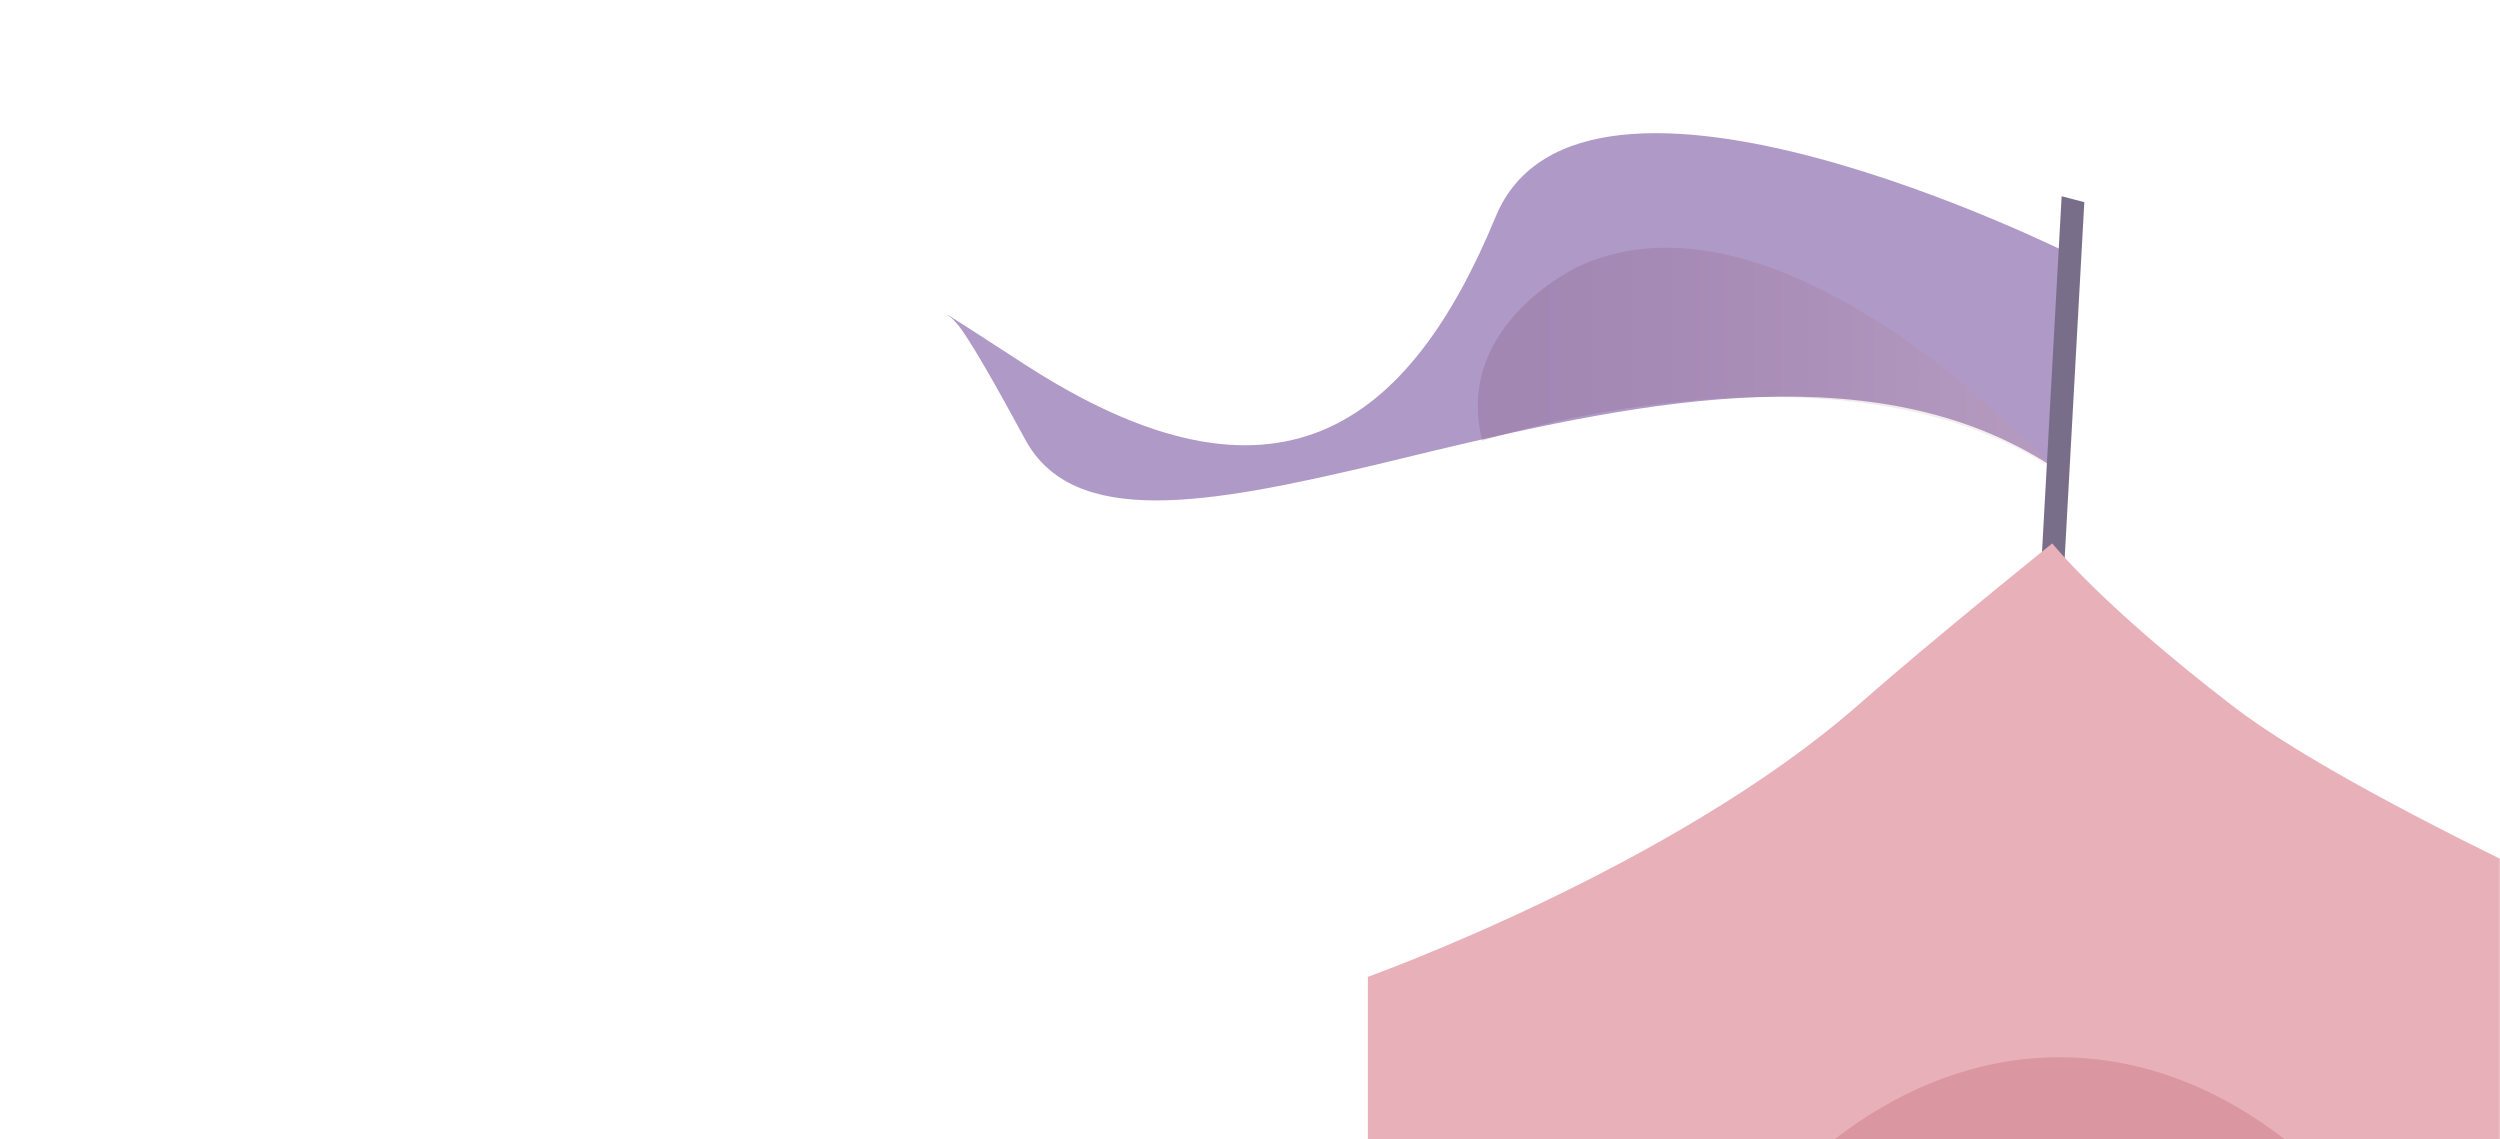 <?xml version="1.0" encoding="utf-8"?>
<!-- Generator: Adobe Illustrator 19.2.0, SVG Export Plug-In . SVG Version: 6.00 Build 0)  -->
<svg version="1.1" id="Layer_1" xmlns="http://www.w3.org/2000/svg" xmlns:xlink="http://www.w3.org/1999/xlink" x="0px" y="0px"
	 viewBox="0 0 507 231" style="enable-background:new 0 0 507 231;" xml:space="preserve">
<style type="text/css">
	.st0{clip-path:url(#SVGID_2_);fill:#AF99C6;}
	.st1{opacity:0.15;clip-path:url(#SVGID_2_);fill:url(#SVGID_3_);}
	.st2{clip-path:url(#SVGID_2_);fill:#796E89;}
	.st3{clip-path:url(#SVGID_2_);}
	.st4{fill:#E8B1B9;}
	.st5{fill:#DB97A1;}
	.st6{fill:url(#SVGID_4_);}
</style>
<g>
	<defs>
		
			<rect id="SVGID_1_" x="0.9" y="9" transform="matrix(-1 -4.184309e-011 4.184309e-011 -1 507.856 240)" width="506.1" height="222"/>
	</defs>
	<clipPath id="SVGID_2_">
		<use xlink:href="#SVGID_1_"  style="overflow:visible;"/>
	</clipPath>
	<path class="st0" d="M420.2,51.7c0,0-99.5-50-116.9-7.7c-17.5,42.3-44.3,63.2-95.8,29.7c-21.6-14-14.3-9.2-14.1-8.8
		c0.4,0.7,1.2-0.4,14.5,24.2c9.8,18.2,37.3,13.1,70.9,5.2c4.1-1,8.2-2,12.4-3c41.9-9.9,90.7-20.3,126.6,4.4L420.2,51.7z"/>
	
		<linearGradient id="SVGID_3_" gradientUnits="userSpaceOnUse" x1="286.458" y1="73.085" x2="404.277" y2="73.085" gradientTransform="matrix(-1 0 0 1 704 0)">
		<stop  offset="0" style="stop-color:#E1AAA4"/>
		<stop  offset="0.209" style="stop-color:#B78189"/>
		<stop  offset="0.457" style="stop-color:#8C566E"/>
		<stop  offset="0.68" style="stop-color:#6D375A"/>
		<stop  offset="0.869" style="stop-color:#5A254D"/>
		<stop  offset="1" style="stop-color:#531E49"/>
	</linearGradient>
	<path class="st1" d="M417.5,95.9c0,0-55.1-61-97.1-42c0,0-25.8,11.7-19.8,35.5C300.6,89.4,373.4,65.6,417.5,95.9z"/>
	<polygon class="st2" points="414.1,112.3 418.7,113.5 422.7,41 418.1,39.8 	"/>
	<g class="st3">
		<path class="st4" d="M376.7,143.1c15.1-13.3,39.5-32.9,39.5-32.9s9.8,12.4,36.5,32.9c27.5,21.3,106.8,55.3,106.8,55.3v147.1H277.4
			V198.1C277.4,198.1,339.1,176,376.7,143.1z"/>
		<g>
			<path class="st5" d="M312.3,383.4c0-93.3,47.2-169,105.4-169c58.2,0,105.4,75.7,105.4,169c0,4.2-0.1,8.4-0.3,12.5H312.6
				C312.4,391.8,312.3,387.6,312.3,383.4z"/>
		</g>
		
			<linearGradient id="SVGID_4_" gradientUnits="userSpaceOnUse" x1="145.916" y1="372.788" x2="428.076" y2="372.788" gradientTransform="matrix(-1 0 0 1 704 0)">
			<stop  offset="0.21" style="stop-color:#A27248"/>
			<stop  offset="0.271" style="stop-color:#A2744F"/>
			<stop  offset="0.462" style="stop-color:#A1775E"/>
			<stop  offset="0.683" style="stop-color:#A17967"/>
			<stop  offset="1" style="stop-color:#A17A6A"/>
		</linearGradient>
		<polygon class="st6" points="275.9,381.2 558.1,381.2 558.1,364.4 275.9,364.4 		"/>
	</g>
</g>
</svg>
